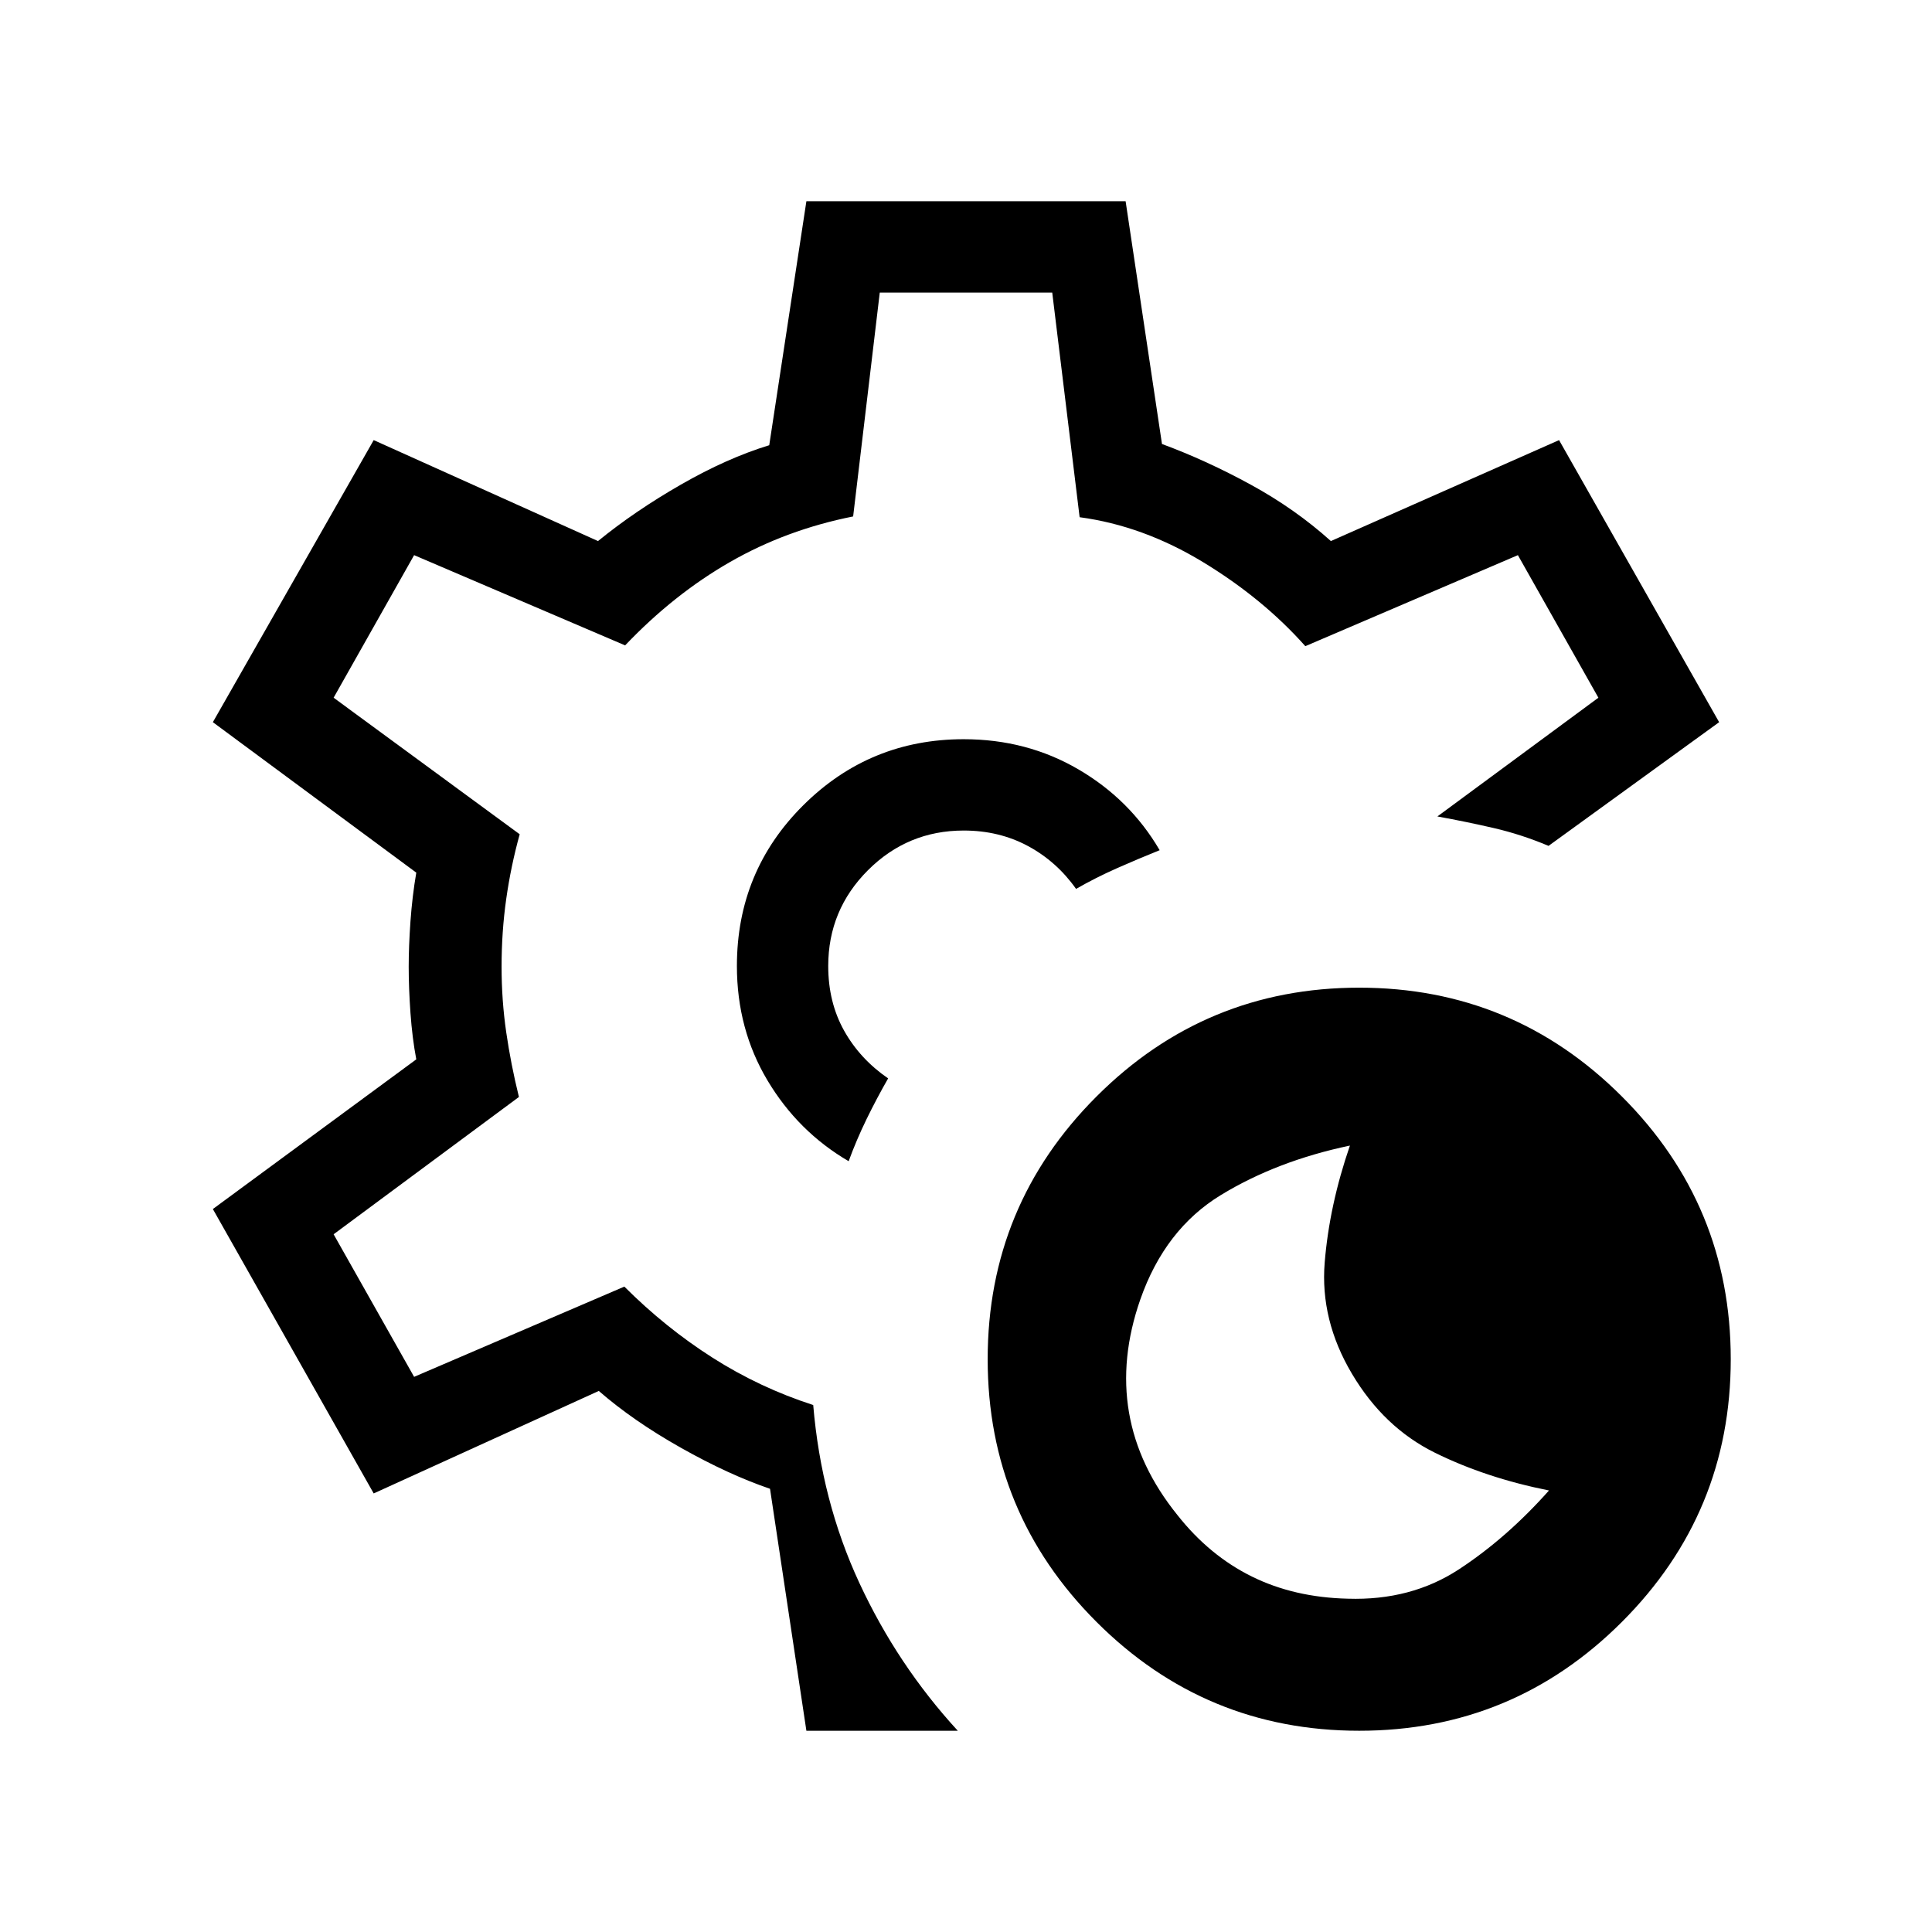 <svg xmlns="http://www.w3.org/2000/svg" height="48" viewBox="0 -960 960 960" width="48"><path d="M675.38-100q-76.46 0-130.53-54.08-54.08-54.07-54.08-130.54 0-76.46 54.08-130.53 54.07-54.08 130.53-54.08 76.47 0 130.54 54.08Q860-361.08 860-284.62q0 76.47-54.08 130.54Q751.85-100 675.38-100Zm-5.61-65.62q31.31 1 55.08-14.53 23.76-15.54 44.84-39.24-31.31-6.23-56.69-18.76-25.39-12.54-41.23-39.24-15.85-26.69-13.54-55.19 2.31-28.5 12.54-58.19-36.31 7.62-64.12 24.58-27.8 16.96-40.03 51.88Q556.39-285 561-258.12q4.62 26.89 24.08 50.97 15.84 20.07 36.92 30.5 21.08 10.42 47.77 11.03ZM480-480Zm-79.31 380-18.07-120.23q-20.54-7-44.23-20.35-23.7-13.34-40.85-28.27l-111.85 50.93-79.92-141.31 101.08-74.38q-2-10.54-2.89-23.01-.88-12.46-.88-23 0-10.15.88-22.61.89-12.46 2.89-24.16l-101.08-74.76 79.92-140.16 111.46 50.16q18.31-14.93 41.24-28.08 22.92-13.15 43.84-19.54L400.69-860h158.62l18.07 120.62q22.08 8.15 44.16 20.23 22.07 12.07 39.77 28l113.38-50.16 79.54 140.16-84.77 61.46q-13.54-5.69-27.19-8.85-13.66-3.15-28.04-5.77l80-59-40-70.84-105.62 45.23q-21.07-23.69-50.84-41.77Q568-698.77 536.46-703l-13.61-111.61h-85.7l-13.23 111.23q-33.23 6.61-61.19 22.65t-52.11 41.42l-104.85-44.84-40 70.84 92.46 67.85q-4.38 15.84-6.69 32.15-2.31 16.31-2.31 33.69 0 16.62 2.31 32.54 2.31 15.93 6.31 32.16l-92.08 68.23 40 70.84 104.46-44.84q20.39 20.38 43.81 35.31 23.42 14.92 50.04 23.53 4 47.62 22.92 88.39T475.92-100h-75.23Zm21-283q3.85-10.54 8.89-20.89 5.04-10.34 10.73-20.26-14-9.62-21.89-23.73-7.88-14.12-7.88-32.12 0-27.85 19.73-47.58 19.73-19.73 47.58-19.73 17.61 0 31.92 7.69 14.31 7.7 23.92 21.31 9.92-5.69 20.46-10.34 10.54-4.66 21.08-8.89-14.69-25.15-40.35-40.15-25.65-15-57.03-15-46.7 0-79.7 32.81-32.99 32.8-32.99 79.88 0 31.38 15.19 56.85 15.19 25.46 40.34 40.15Z"/></svg>